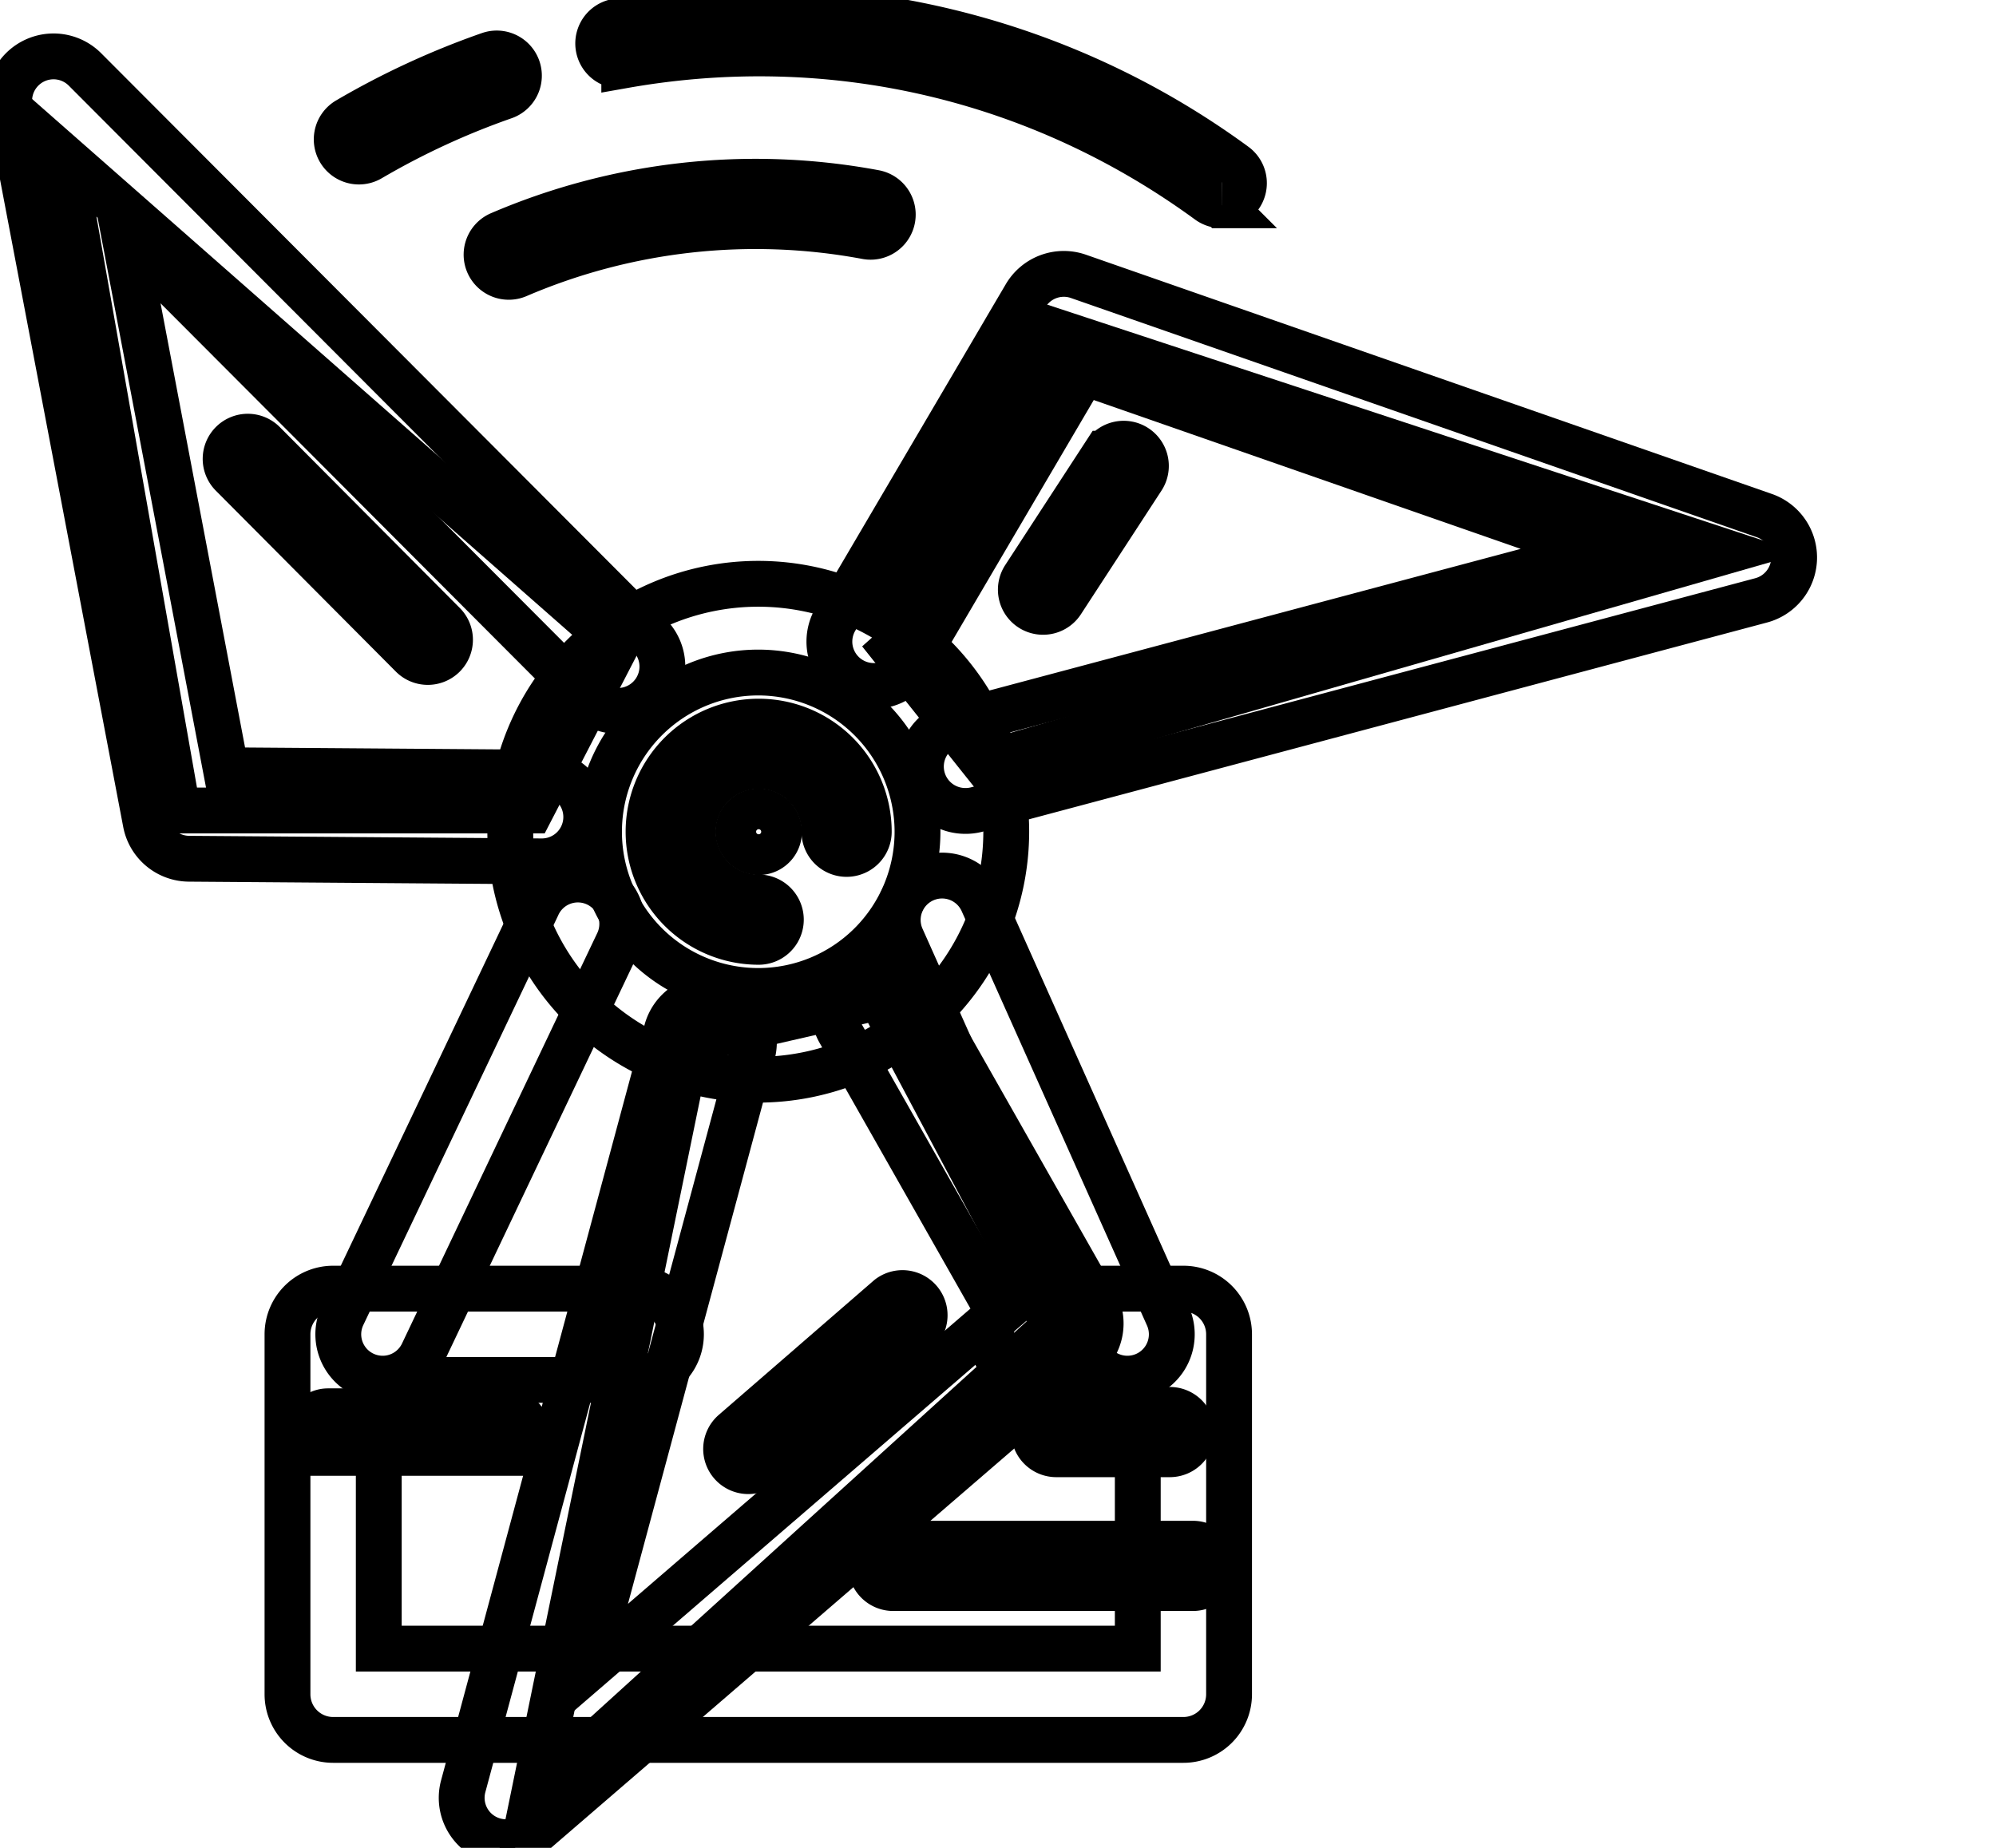 <svg data-v-9833e8b2="" version="1.1" xmlns="http://www.w3.org/2000/svg" xmlns:xlink="http://www.w3.org/1999/xlink" width="27" height="25"><g data-v-9833e8b2=""><path data-v-9833e8b2="" transform="scale(0.124)" fill="none" stroke="currentColor" paint-order="fill stroke markers" d="m41.739,150.422a4.841,4.841 0 0 1 -4.368,-6.915l21.235,-44.646a4.841,4.841 0 1 1 8.743,4.149l-21.235,44.649a4.841,4.841 0 0 1 -4.375,2.764zm81.252,0a4.841,4.841 0 0 1 -4.428,-2.868l-20.223,-45.237a4.841,4.841 0 0 1 8.838,-3.953l20.23,45.239a4.841,4.841 0 0 1 -4.417,6.819z" stroke-width="5" stroke-miterlimit="10" stroke-dasharray=""></path><path data-v-9833e8b2="" transform="scale(0.124)" fill="none" stroke="currentColor" paint-order="fill stroke markers" d="m129.098,189.836l-92.757,0a4.979,4.979 0 0 1 -4.979,-4.979l0,-39.278a4.979,4.979 0 0 1 4.979,-4.979l32.964,0a4.979,4.979 0 0 1 0,9.958l-27.985,0l0,29.317l82.799,0l0,-29.317l-11.019,0a4.979,4.979 0 0 1 0,-9.958l15.998,0a4.979,4.979 0 0 1 4.979,4.979l0,39.278a4.979,4.979 0 0 1 -4.979,4.979z" stroke-width="5" stroke-miterlimit="10" stroke-dasharray=""></path><path data-v-9833e8b2="" transform="scale(0.124)" fill="none" stroke="currentColor" paint-order="fill stroke markers" d="m96.007,68.967l19.114,-32.807l72.935,24.031l-80.593,23.155l-11.457,-14.38zm-20.88,44.563l-17.017,82.937l57.011,-51.758l-19.114,-35.967l-20.88,4.788zm-7.817,-43.296l-60.483,-53.18l12.563,71.377l38.508,0l9.412,-18.197z" stroke-width="5" stroke-miterlimit="10" stroke-dasharray=""></path><path data-v-9833e8b2="" transform="scale(0.124)" fill="none" stroke="currentColor" paint-order="fill stroke markers" d="m59.09,93.98l-0.037,0l-38.436,-0.286a4.841,4.841 0 0 1 -4.719,-3.937l-14.813,-77.861a4.841,4.841 0 0 1 8.183,-4.322l61.578,61.732a4.841,4.841 0 1 1 -6.856,6.837l-50.451,-50.578l11.122,58.477l34.469,0.256a4.841,4.841 0 0 1 -0.035,9.682l-0.007,0zm-3.886,107.015a4.841,4.841 0 0 1 -4.673,-6.099l22.171,-82.331a4.841,4.841 0 1 1 9.347,2.517l-18.075,67.117l45.08,-38.872l-17.462,-30.762a4.841,4.841 0 0 1 8.421,-4.779l19.426,34.222a4.841,4.841 0 0 1 -1.049,6.056l-60.026,51.756a4.841,4.841 0 0 1 -3.16,1.176zm50.1,-112.517a4.841,4.841 0 0 1 -1.245,-9.52l70.347,-18.753l-56.204,-19.594l-18.709,31.844a4.841,4.841 0 1 1 -8.349,-4.903l20.735,-35.283a4.841,4.841 0 0 1 5.763,-2.118l74.832,26.104a4.841,4.841 0 0 1 -0.348,9.248l-85.572,22.821a4.841,4.841 0 0 1 -1.249,0.154zm-50.1,70.04l-19.414,0a2.268,2.268 0 1 1 0,-4.537l19.414,0a2.268,2.268 0 0 1 0,4.537zm74.927,14.751l-32.69,0a2.42,2.42 0 0 1 0,-4.841l32.687,0a2.42,2.42 0 0 1 0,4.841l0.002,0zm3.135,-150.873a2.409,2.409 0 0 1 -1.425,-0.461c-18.522,-13.534 -41.17,-18.792 -63.742,-14.811a2.42,2.42 0 0 1 -0.841,-4.767a88.073,88.073 0 0 1 67.442,15.664a2.42,2.42 0 0 1 -1.429,4.38l-0.005,-0.005zm-77.762,7.808a2.42,2.42 0 0 1 -0.957,-4.645a70.702,70.702 0 0 1 40.873,-4.525a2.42,2.42 0 0 1 -0.899,4.758a65.858,65.858 0 0 0 -38.063,4.216a2.414,2.414 0 0 1 -0.954,0.196zm-16.348,-12.579a2.42,2.42 0 0 1 -1.226,-4.509a87.951,87.951 0 0 1 15.461,-7.146a2.42,2.42 0 0 1 1.595,4.571a83.092,83.092 0 0 0 -14.608,6.752a2.409,2.409 0 0 1 -1.222,0.332z" stroke-width="5" stroke-miterlimit="10" stroke-dasharray=""></path><path data-v-9833e8b2="" transform="scale(0.124)" fill="none" stroke="currentColor" paint-order="fill stroke markers" d="m82.718,117.802a27.053,27.053 0 1 1 27.053,-27.053a27.083,27.083 0 0 1 -27.053,27.053zm0,-44.425a17.372,17.372 0 1 0 17.372,17.372a17.392,17.392 0 0 0 -17.372,-17.372z" stroke-width="5" stroke-miterlimit="10" stroke-dasharray=""></path><path data-v-9833e8b2="" transform="scale(0.124)" fill="none" stroke="currentColor" paint-order="fill stroke markers" d="m82.762,102.76a12.012,12.012 0 1 1 12.012,-12.012a2.42,2.42 0 0 1 -4.841,0a7.171,7.171 0 1 0 -7.171,7.171a2.42,2.42 0 0 1 0,4.841z" stroke-width="5" stroke-miterlimit="10" stroke-dasharray=""></path><path data-v-9833e8b2="" transform="scale(0.124)" fill="none" stroke="currentColor" paint-order="fill stroke markers" d="m46.67,72.224a2.414,2.414 0 0 1 -1.715,-0.712l-19.638,-19.739a2.42,2.42 0 1 1 3.432,-3.414l19.638,19.739a2.42,2.42 0 0 1 -1.717,4.126zm67.119,-5.468a2.42,2.42 0 0 1 -2.026,-3.753l8.79,-13.497a2.42,2.42 0 0 1 4.055,2.662l-8.787,13.488a2.418,2.418 0 0 1 -2.031,1.1zm-32.157,93.756a2.42,2.42 0 0 1 -1.586,-4.248l16.927,-14.679a2.42,2.42 0 0 1 3.172,3.644l-16.927,14.679a2.411,2.411 0 0 1 -1.586,0.604l0,0z" stroke-width="5" stroke-miterlimit="10" stroke-dasharray=""></path><path data-v-9833e8b2="" transform="scale(0.124)" fill="none" stroke="currentColor" paint-order="fill stroke markers" d="m127.615,158.668l-12.388,0a2.42,2.42 0 0 1 0,-4.841l12.388,0a2.42,2.42 0 0 1 0,4.841z" stroke-width="5" stroke-miterlimit="10" stroke-dasharray=""></path><path data-v-9833e8b2="" transform="scale(0.124)" fill="none" stroke="currentColor" paint-order="fill stroke markers" d="m82.762,90.748m-2.222,0a2.222,2.222 0 1 0 4.444,0a2.222,2.222 0 1 0 -4.444,0z" stroke-width="5" stroke-miterlimit="10" stroke-dasharray=""></path></g></svg>